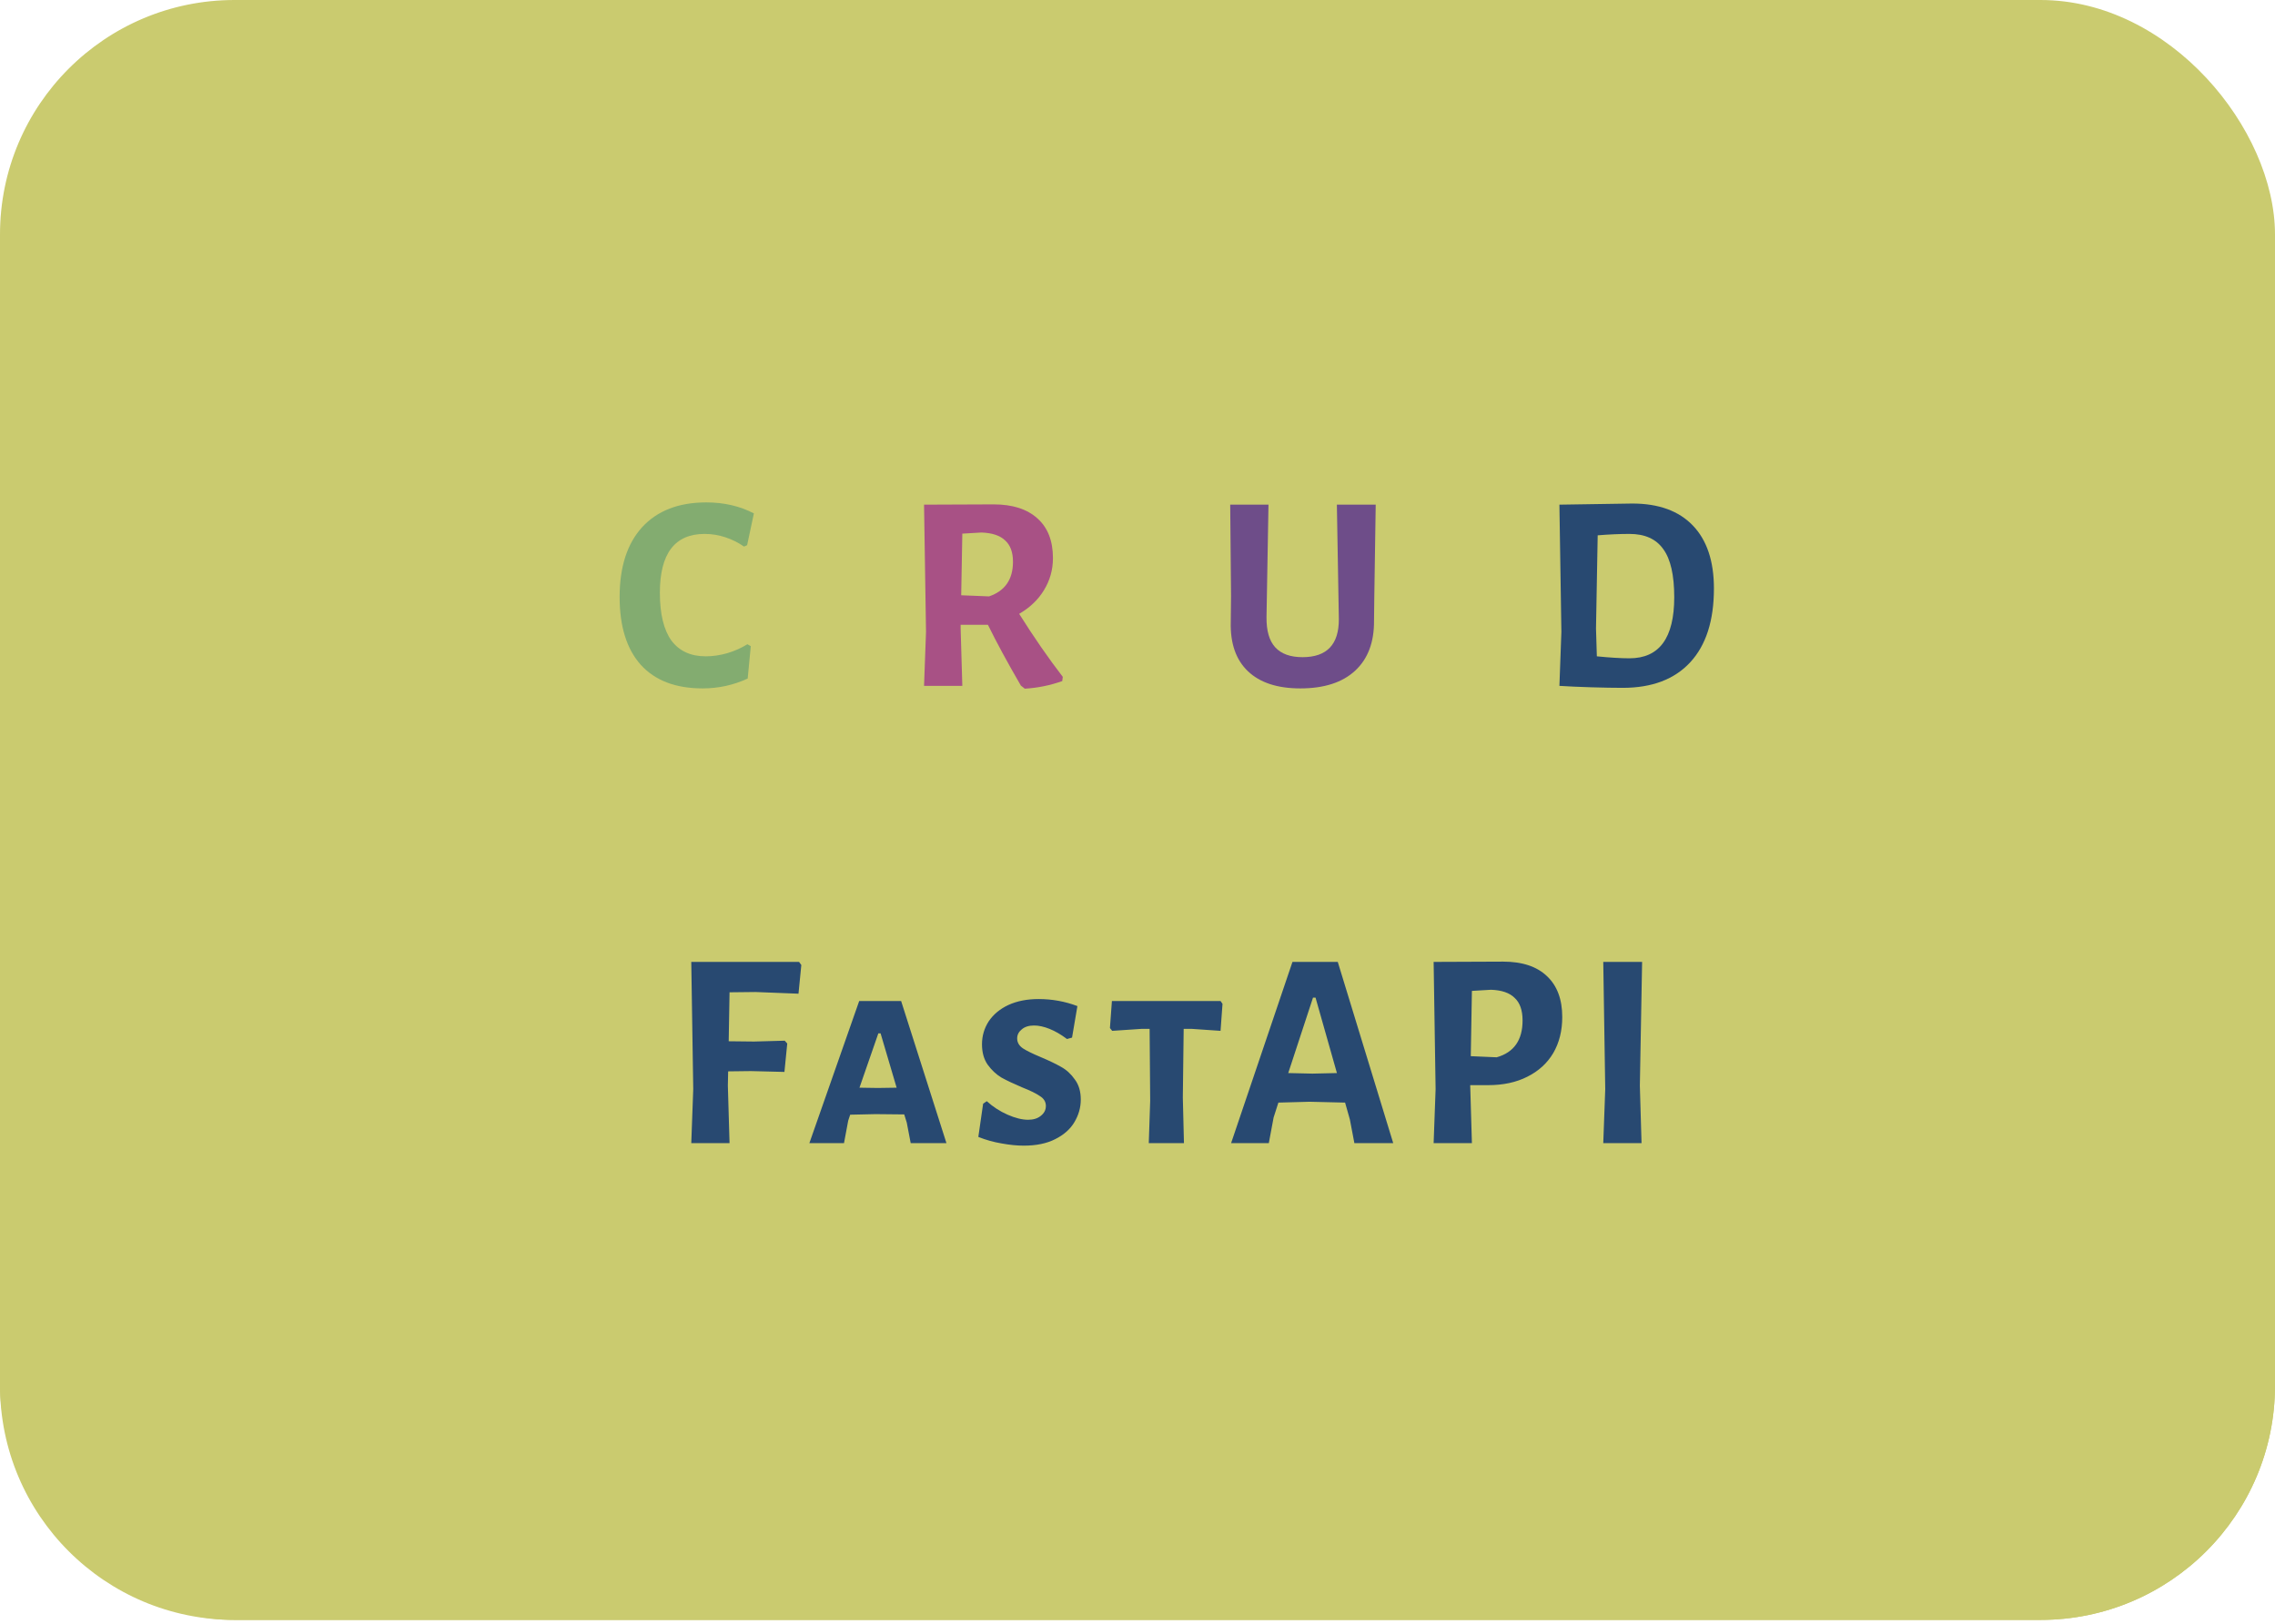 <svg width="388" height="277" viewBox="0 0 388 277" fill="none" xmlns="http://www.w3.org/2000/svg">
<rect width="388" height="276.336" rx="40" fill="#CACB6F"/>
<path d="M0 178.607H388V236.336C388 258.427 370.091 276.336 348 276.336H40C17.909 276.336 0 258.427 0 236.336V178.607Z" fill="#CACB6F"/>
<path d="M120.462 85.704C123.47 85.704 126.174 86.328 128.574 87.576L127.422 93L126.894 93.24C125.934 92.568 124.878 92.04 123.726 91.656C122.574 91.272 121.39 91.08 120.174 91.08C115.086 91.08 112.542 94.424 112.542 101.112C112.542 104.728 113.198 107.448 114.51 109.272C115.854 111.064 117.806 111.96 120.366 111.96C121.55 111.96 122.766 111.784 124.014 111.432C125.294 111.048 126.446 110.536 127.47 109.896L128.046 110.232L127.518 115.752C125.086 116.872 122.526 117.432 119.838 117.432C115.23 117.432 111.71 116.088 109.278 113.4C106.878 110.712 105.678 106.856 105.678 101.832C105.678 96.712 106.958 92.744 109.518 89.928C112.11 87.112 115.758 85.704 120.462 85.704Z" fill="#83AC70"/>
<path d="M173.819 104.712C176.315 108.68 178.795 112.264 181.259 115.464L181.163 116.184C179.083 116.92 176.955 117.352 174.779 117.48L174.107 116.952C171.803 112.984 169.931 109.528 168.491 106.584H163.835V107.208L164.123 117H157.595L157.931 107.784L157.595 86.088L169.451 86.04C172.683 86.04 175.179 86.84 176.939 88.44C178.699 90.008 179.579 92.264 179.579 95.208C179.579 97.192 179.067 99.016 178.043 100.68C177.051 102.312 175.643 103.656 173.819 104.712ZM163.931 101.544L168.683 101.736C171.403 100.808 172.763 98.84 172.763 95.832C172.763 94.2 172.315 92.984 171.419 92.184C170.555 91.352 169.211 90.904 167.387 90.84L164.123 91.032L163.931 101.544Z" fill="#A85185"/>
<path d="M234.387 101.784L234.339 105.864C234.371 109.544 233.299 112.392 231.123 114.408C228.947 116.424 225.827 117.432 221.763 117.432C217.859 117.432 214.883 116.456 212.835 114.504C210.787 112.552 209.811 109.752 209.907 106.104L209.955 101.64L209.811 86.088H216.339L216.003 105.24C215.971 107.576 216.467 109.304 217.491 110.424C218.515 111.544 220.067 112.104 222.147 112.104C226.307 112.104 228.371 109.928 228.339 105.576L228.003 86.088H234.627L234.387 101.784Z" fill="#6E4D89"/>
<path d="M278.389 85.896C282.869 85.896 286.309 87.144 288.709 89.64C291.109 92.136 292.309 95.72 292.309 100.392C292.309 105.864 290.965 110.056 288.277 112.968C285.589 115.88 281.749 117.336 276.757 117.336C275.253 117.336 273.445 117.304 271.333 117.24C269.253 117.176 267.461 117.096 265.957 117L266.293 107.784L265.957 86.088L278.389 85.896ZM277.909 112.296C282.997 112.296 285.541 108.824 285.541 101.88C285.541 98.104 284.917 95.368 283.669 93.672C282.453 91.944 280.533 91.08 277.909 91.08C276.213 91.08 274.405 91.16 272.485 91.32L272.197 107.208L272.341 111.96C274.581 112.184 276.437 112.296 277.909 112.296ZM124.424 169.272L124.28 177.624L128.6 177.672L133.832 177.528L134.264 178.008L133.784 182.856L128.072 182.712L124.184 182.76L124.136 185.208L124.424 195H117.896L118.232 185.784L117.896 164.088H136.28L136.664 164.616L136.184 169.512L128.84 169.224L124.424 169.272ZM161.415 195H155.319L154.647 191.496L154.215 190.104L149.319 190.056L144.999 190.152L144.663 191.16L143.943 195H138.039L146.535 170.76H153.687L161.415 195ZM152.919 185.544L150.183 176.28H149.799L146.583 185.544L149.703 185.592L152.919 185.544ZM177.126 170.424C179.43 170.424 181.638 170.824 183.75 171.624L182.838 177L181.974 177.24C180.95 176.472 179.958 175.896 178.998 175.512C178.038 175.128 177.158 174.936 176.358 174.936C175.462 174.936 174.758 175.16 174.246 175.608C173.734 176.024 173.478 176.536 173.478 177.144C173.478 177.816 173.798 178.376 174.438 178.824C175.078 179.24 176.086 179.736 177.462 180.312C178.902 180.92 180.07 181.48 180.966 181.992C181.894 182.504 182.678 183.224 183.318 184.152C183.99 185.048 184.326 186.184 184.326 187.56C184.326 188.936 183.958 190.232 183.222 191.448C182.518 192.632 181.43 193.592 179.958 194.328C178.518 195.064 176.726 195.432 174.582 195.432C173.43 195.432 172.166 195.304 170.79 195.048C169.446 194.824 168.134 194.456 166.854 193.944L167.67 188.28L168.294 187.848C169.35 188.808 170.534 189.576 171.846 190.152C173.158 190.728 174.326 191.016 175.35 191.016C176.246 191.016 176.966 190.792 177.51 190.344C178.086 189.896 178.374 189.336 178.374 188.664C178.374 187.96 178.038 187.4 177.366 186.984C176.726 186.536 175.718 186.04 174.342 185.496C172.902 184.888 171.718 184.328 170.79 183.816C169.894 183.272 169.11 182.536 168.438 181.608C167.798 180.68 167.478 179.528 167.478 178.152C167.478 176.712 167.862 175.4 168.63 174.216C169.43 173.032 170.55 172.104 171.99 171.432C173.462 170.76 175.174 170.424 177.126 170.424ZM208.499 171.24L208.163 175.848L203.267 175.512H201.875L201.731 187.224L201.923 195H195.923L196.163 187.8L196.067 175.512H194.675L189.683 175.848L189.299 175.368L189.635 170.76H208.163L208.499 171.24ZM237.612 195H230.988L230.22 190.968L229.404 188.088L223.356 187.944L218.028 188.088L217.212 190.632L216.396 195H209.964L220.428 164.088H228.156L237.612 195ZM228.012 183.048L224.364 170.184H223.932L219.708 183.048L223.836 183.144L228.012 183.048ZM256.361 164.04C259.593 164.04 262.073 164.856 263.801 166.488C265.561 168.12 266.441 170.456 266.441 173.496C266.441 175.832 265.929 177.88 264.905 179.64C263.881 181.368 262.409 182.712 260.489 183.672C258.601 184.632 256.377 185.112 253.817 185.112H250.745V185.208L251.033 195H244.505L244.841 185.784L244.505 164.088L256.361 164.04ZM255.257 180.36C258.201 179.528 259.673 177.432 259.673 174.072C259.673 172.344 259.225 171.064 258.329 170.232C257.465 169.368 256.121 168.904 254.297 168.84L251.033 169.032L250.841 180.168L255.257 180.36ZM279.676 185.208L279.964 195H273.436L273.772 185.784L273.436 164.088H280.06L279.676 185.208Z" fill="#284971"/>
</svg>
